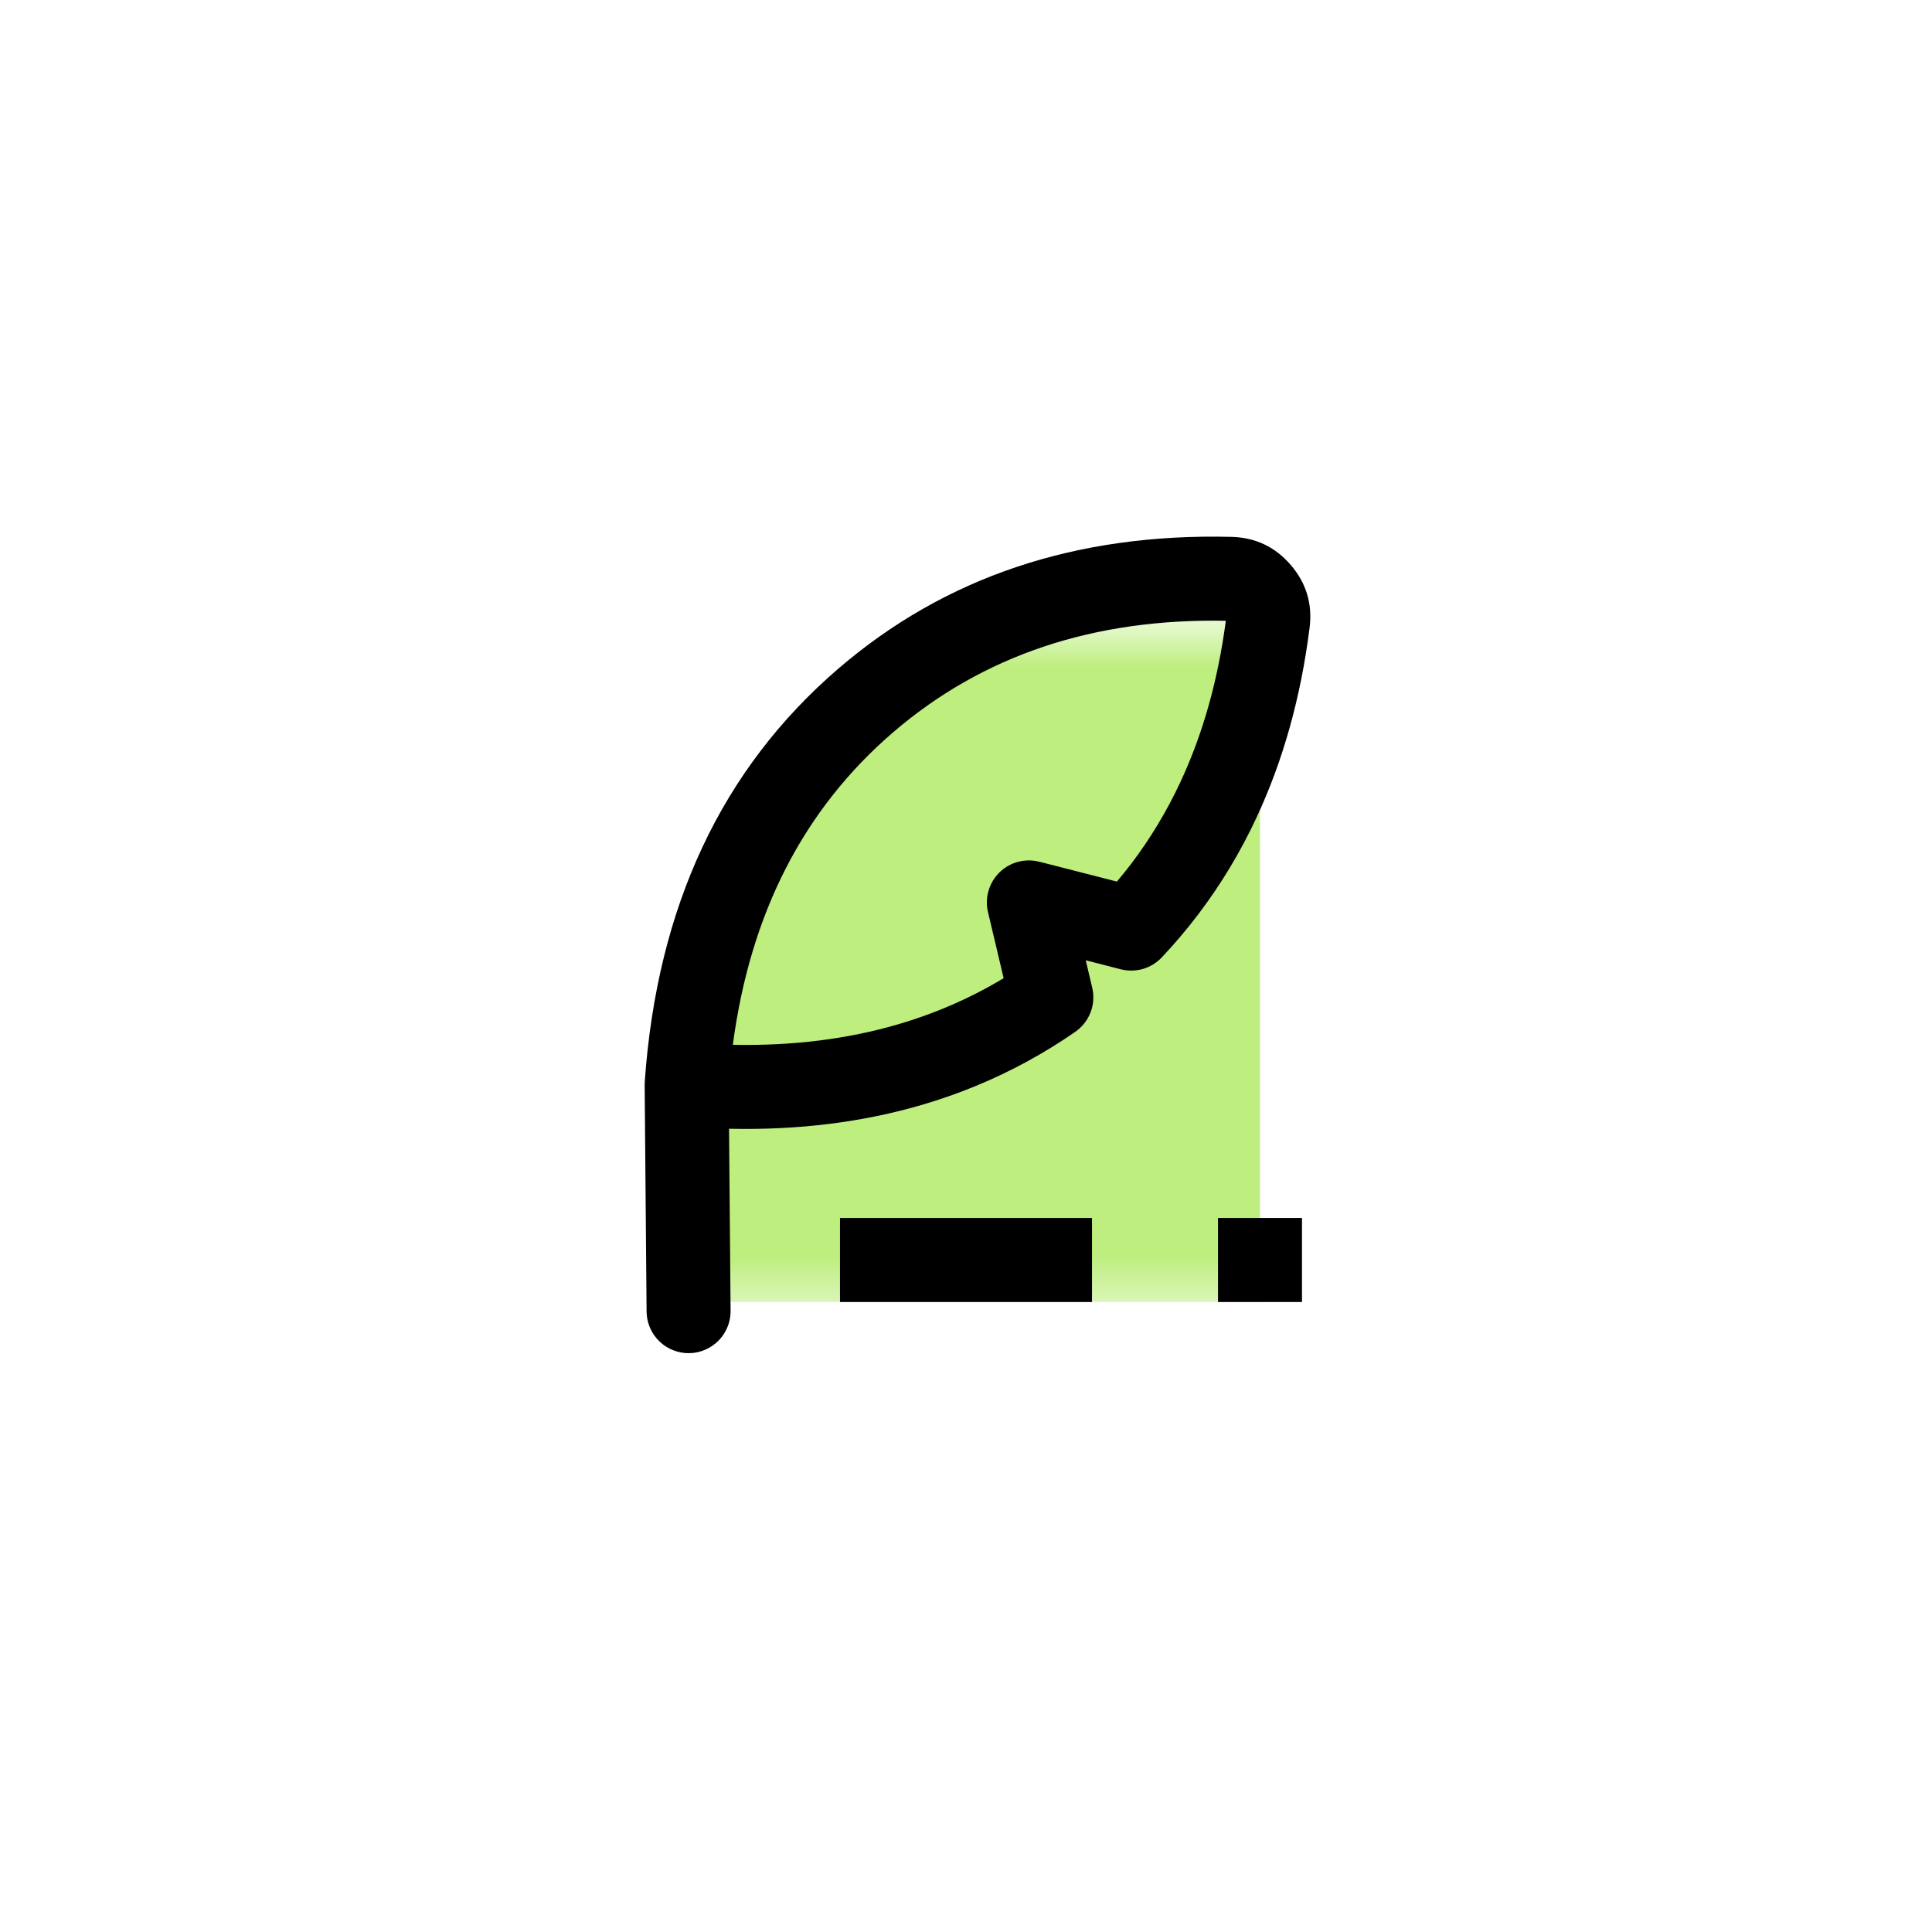 <svg xmlns="http://www.w3.org/2000/svg" xmlns:xlink="http://www.w3.org/1999/xlink" fill="none" version="1.1" width="46" height="46" viewBox="0 0 46 46"><defs><filter id="master_svg0_50_3692" filterUnits="objectBoundingBox" color-interpolation-filters="sRGB" x="-20" y="-20" width="56" height="56"><feFlood flood-opacity="0" result="BackgroundImageFix"/><feBlend mode="normal" in="SourceGraphic" in2="BackgroundImageFix" result="shape"/><feGaussianBlur stdDeviation="5" result="effect1_foregroundBlur"/></filter><mask id="master_svg1_50_3692" style="mask-type:alpha" maskUnits="userSpaceOnUse"><g filter="url(#master_svg0_50_3692)"><rect x="15" y="15" width="16" height="16" rx="0" fill="#FFFFFF" fill-opacity="1"/></g></mask><filter id="master_svg2_50_3691" filterUnits="objectBoundingBox" color-interpolation-filters="sRGB" x="-12" y="-12" width="38" height="41.5"><feFlood flood-opacity="0" result="BackgroundImageFix"/><feBlend mode="normal" in="SourceGraphic" in2="BackgroundImageFix" result="shape"/><feGaussianBlur stdDeviation="3" result="effect1_foregroundBlur"/></filter></defs><g><g mask="url(#master_svg1_50_3692)"><g filter="url(#master_svg2_50_3691)"><path d="M16,31L30,31L30,13.5L23,16L17.5,19.5L16,31Z" fill="#BDEE7E" fill-opacity="1"/></g></g><g transform="matrix(0.758,-0.652,0.652,0.758,-13.61,13.201)"><path d="M10.236,32.586L10.236,32.586Q10.122,32.721,10.061,32.888Q10,33.054,10,33.231Q10,33.33,10.019,33.426Q10.038,33.523,10.076,33.614Q10.114,33.705,10.169,33.787Q10.223,33.869,10.293,33.939Q10.363,34.008,10.444,34.063Q10.526,34.118,10.617,34.155Q10.708,34.193,10.805,34.212Q10.902,34.231,11,34.231Q11.109,34.231,11.216,34.208Q11.322,34.184,11.421,34.138Q11.52,34.093,11.607,34.026Q11.693,33.96,11.764,33.877L11.764,33.877L14.563,30.566Q16.402,32.22,18.429,33.136Q19.675,33.699,20.989,33.981Q21.646,34.122,22.319,34.193Q22.394,34.2,22.468,34.197Q22.543,34.194,22.617,34.179Q22.691,34.164,22.761,34.139Q22.832,34.114,22.898,34.078Q22.964,34.043,23.024,33.998Q23.084,33.953,23.136,33.899Q23.189,33.846,23.233,33.785Q23.277,33.724,23.311,33.658L23.619,33.064L24.112,33.771Q24.189,33.88,24.292,33.966Q24.395,34.052,24.516,34.108Q24.638,34.163,24.77,34.185Q24.903,34.206,25.036,34.193Q25.709,34.122,26.366,33.981Q27.68,33.699,28.926,33.136Q30.971,32.212,32.824,30.537Q33.459,29.963,33.459,29.11Q33.459,28.256,32.824,27.682Q28.702,23.957,23.678,23.957Q18.183,23.957,13.774,28.406Q13.746,28.434,13.721,28.464L10.236,32.586ZM15.935,29.11Q19.464,25.957,23.678,25.957Q27.894,25.957,31.42,29.11Q29.828,30.534,28.103,31.313Q27.051,31.788,25.946,32.026Q25.677,32.083,25.404,32.127L24.311,30.563Q24.197,30.4,24.029,30.293Q23.862,30.186,23.666,30.151Q23.47,30.116,23.276,30.159Q23.082,30.202,22.919,30.316Q22.716,30.457,22.603,30.676L21.859,32.112Q21.633,32.074,21.409,32.026Q20.304,31.788,19.252,31.313Q17.527,30.534,15.935,29.11Z" fill-rule="evenodd" fill="#000000" fill-opacity="1"/></g><g><line x1="20" y1="30" x2="26" y2="30" fill-opacity="0" stroke-opacity="1" stroke="#000000" fill="none" stroke-width="2" stroke-linecap="ROUND" stroke-linejoin="round"/></g><g><line x1="29" y1="30" x2="31" y2="30" fill-opacity="0" stroke-opacity="1" stroke="#000000" fill="none" stroke-width="2" stroke-linecap="ROUND" stroke-linejoin="round"/></g></g></svg>